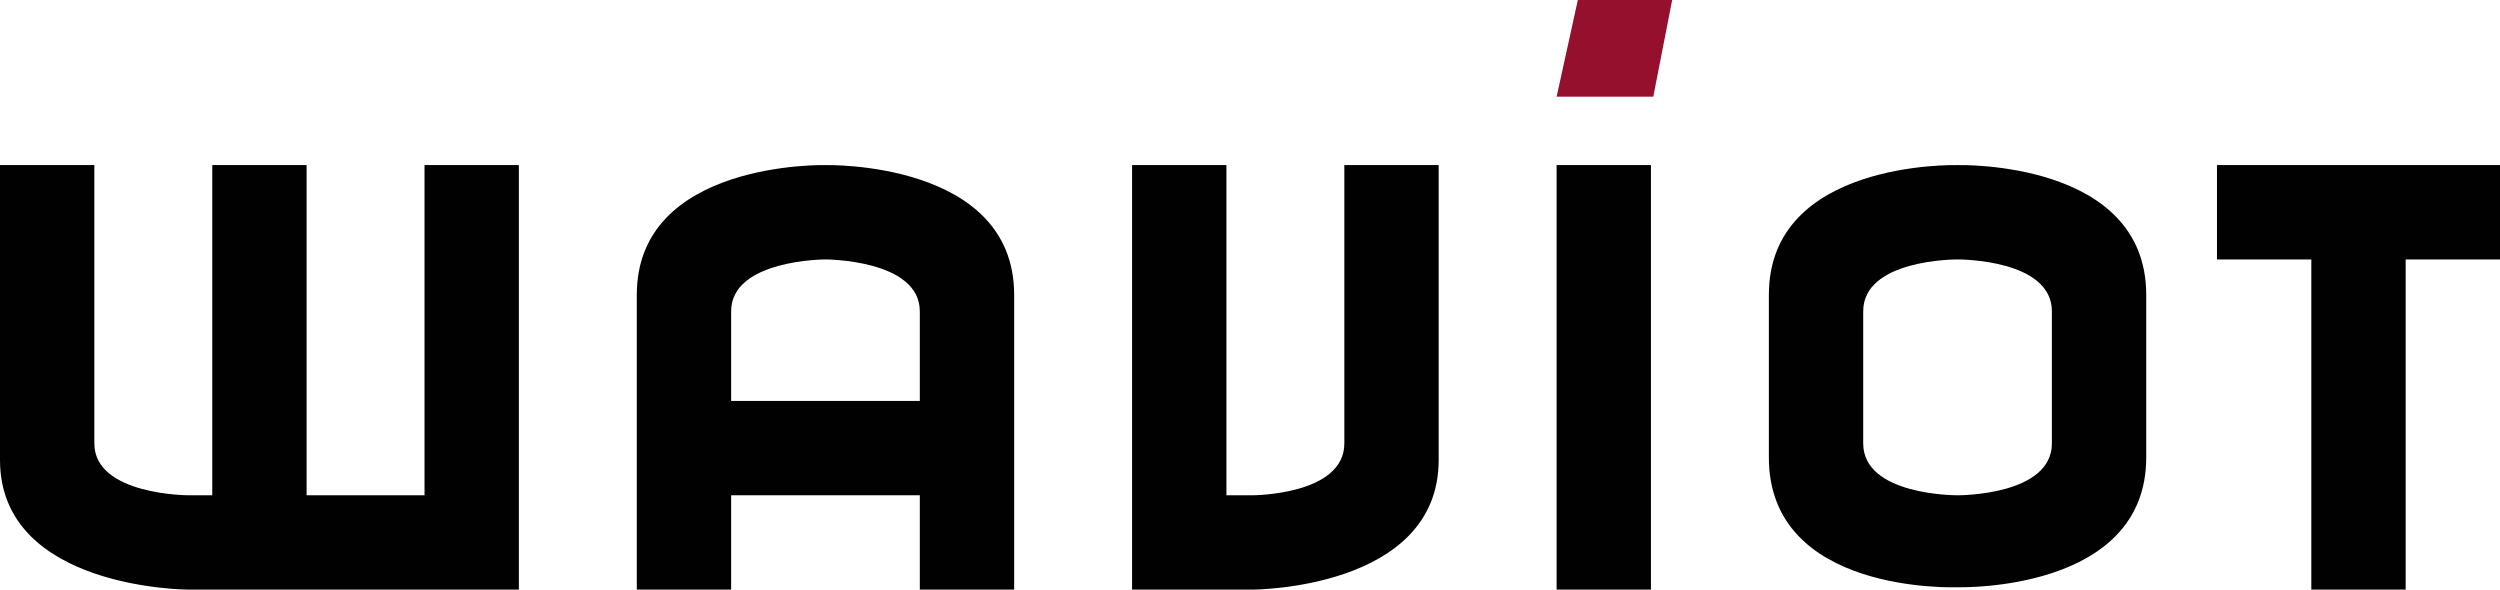 <svg version="1.1" id="Layer_1" xmlns="http://www.w3.org/2000/svg" x="0" y="0" width="106" height="25" viewBox="0 0 106 25" xml:space="preserve"><path d="M94 7v4h4v14h4V11h4V7zM57 18.8c0 2.2-3.9 2.2-3.9 2.2H52V7h-4v18h5.1s7.9 0 7.9-5.5V7h-4v11.8zM83 7c-.1 0-8-.2-8 5.5v6.9c0 5.8 7.9 5.5 8 5.5.1 0 8 .2 8-5.5v-6.9C91 6.8 83.1 7 83 7zm4 11.8c0 2.2-3.9 2.2-4 2.2-.1 0-4 0-4-2.2v-5.6c0-2.2 3.9-2.2 4-2.2.1 0 4 0 4 2.2v5.6zM35 7s-8-.2-8 5.5V25h4v-4h8v4h4V12.5C43 6.8 35 7 35 7zm4 10h-8v-3.8c0-2.2 4-2.2 4-2.2s4 0 4 2.2V17zm-21 4h-5V7H9v14H8s-4 0-4-2.2V7H0v12.5C0 25 8 25 8 25h14V7h-4v14zM66 7h4v18h-4z" fill="#010101"/><path fill="#95102c" d="M66.9 0h4l-.8 4.1H66z"/></svg>